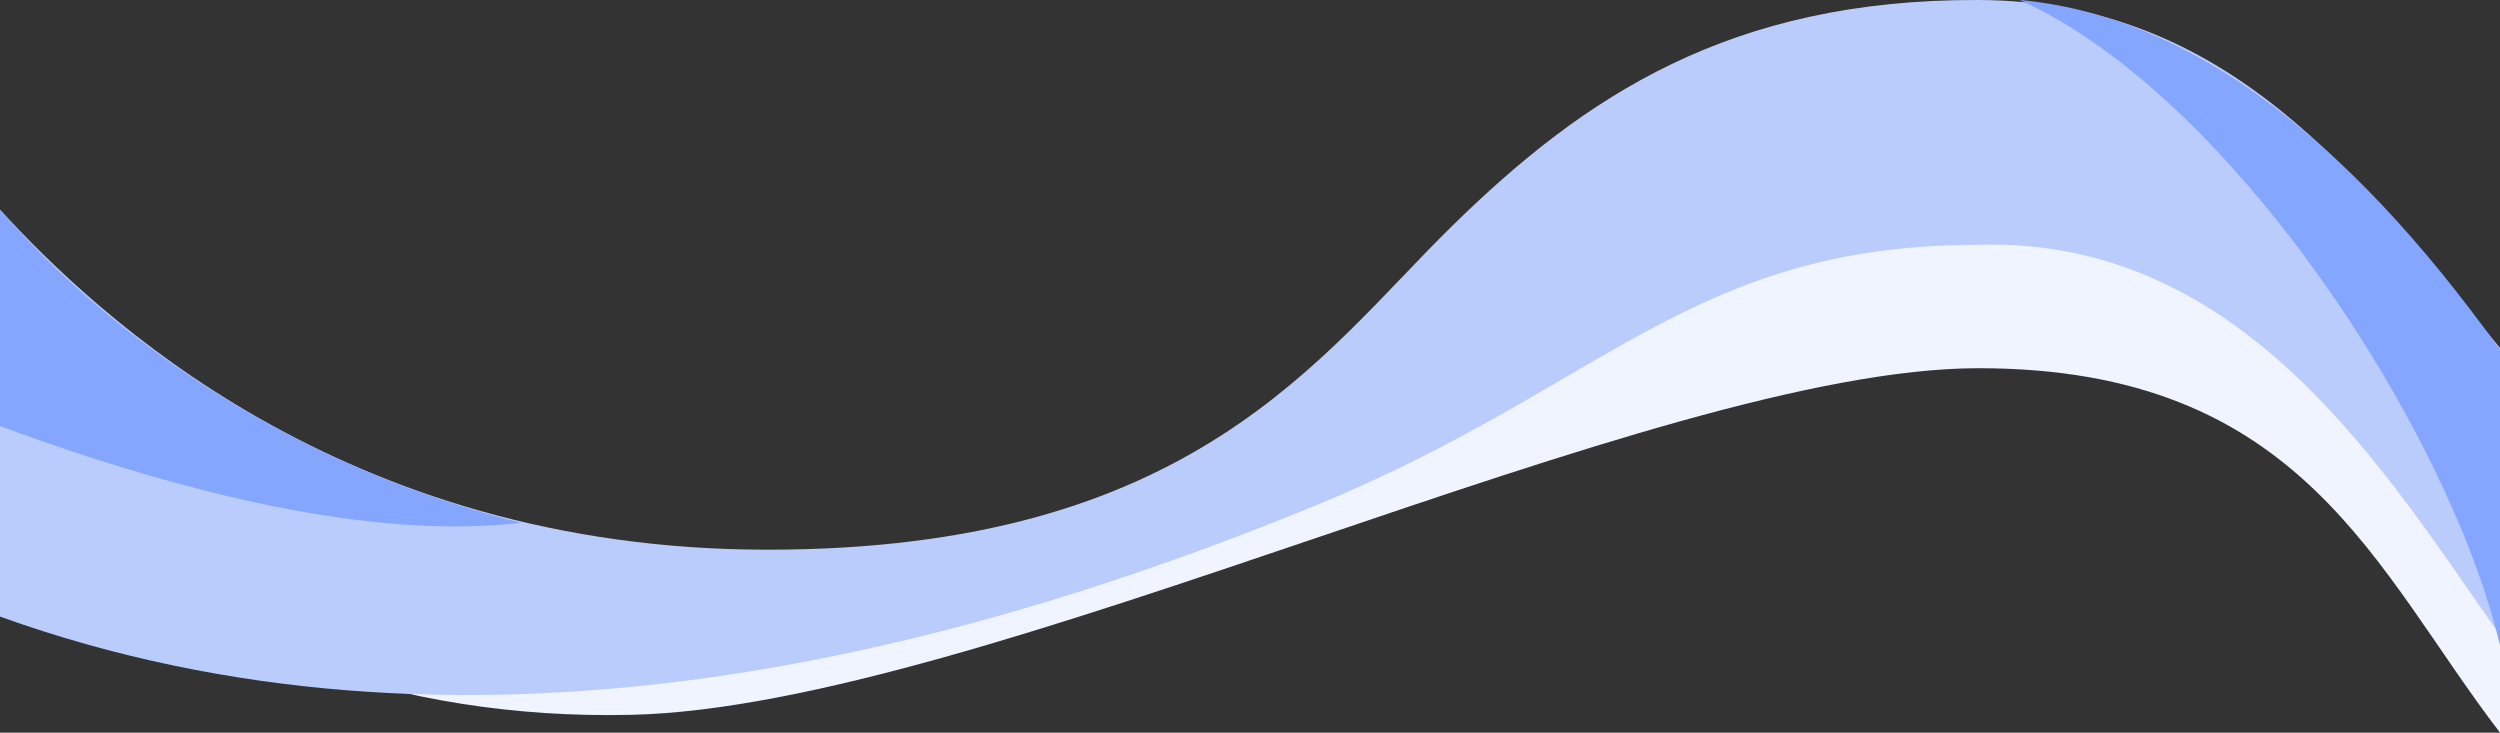 <?xml version="1.0" encoding="UTF-8"?>
<svg width="1440px" height="422px" viewBox="0 0 1440 422" version="1.1" xmlns="http://www.w3.org/2000/svg" xmlns:xlink="http://www.w3.org/1999/xlink">
    <rect x="0" y="0" width="1440" height="422" fill="#333333" stroke="none"/>
    <!-- Generator: sketchtool 58 (101010) - https://sketch.com -->
    <title>88CE459D-C251-44A0-ABBC-158FC81B206A</title>
    <desc>Created with sketchtool.</desc>
    <g id="Screens_B2C" stroke="none" stroke-width="1" fill="none" fill-rule="evenodd">
        <g id="Hero" transform="translate(0, -1689)" fill-rule="nonzero">
            <g id="Group-3" transform="translate(-14, 1689)">
                <path d="M1454,231.657 C1372.278,131.836 1296.681,31.704 1153.637,31.201 C1010.592,30.704 926.747,86.565 850.5,161.286 C774.253,236.007 633.267,363.398 468.73,363.398 C261.161,369.975 69.383,212.203 14,151.992 L14,280.857 C122.178,371.254 243.467,414.88 377.867,411.733 C579.468,407.014 966.797,212.085 1153.637,212.085 C1340.476,212.085 1382.13,328.442 1454,422 C1454,354.449 1454,291.001 1454,231.657 Z" id="Path-Copy" fill="#F0F4FF"></path>
                <path d="M1454,200.456 C1372.278,100.636 1296.681,0.503 1153.637,5.63886715e-11 C1010.592,-0.497 926.747,55.364 850.5,130.085 C774.253,204.806 701.108,316.626 456.088,316.626 C211.068,316.626 69.383,181.003 14,120.791 C-3.525,133.907 -3.525,212.028 14,355.154 C277.661,449.944 556.11,379.447 770.704,291.63 C937.528,223.362 988,141 1153.637,141 C1307.958,136.476 1389.859,275.23 1454,365.793 C1454,298.241 1454,243.129 1454,200.456 Z" id="Path" fill="#BACCFB"></path>
                <path d="M14,120.964 L14,245.444 C138.686,291.286 238.73,309.841 314.133,301.111 C115.8,251.593 16.874,122.291 14,120.964 Z" id="Path" fill="#85A6FF"></path>
                <path d="M1192.418,37.589 C1172.263,-46.344 1172.263,10.284 1192.418,207.474 C1282.333,333.218 1374.523,400.322 1468.988,408.787 C1348.214,354.532 1222.651,163.49 1192.418,37.589 Z" id="Path-Copy-2" fill="#85A6FF" transform="translate(1323.145, 204.393) rotate(-180) translate(-1323.145, -204.393) "></path>
            </g>
        </g>
    </g>
</svg>